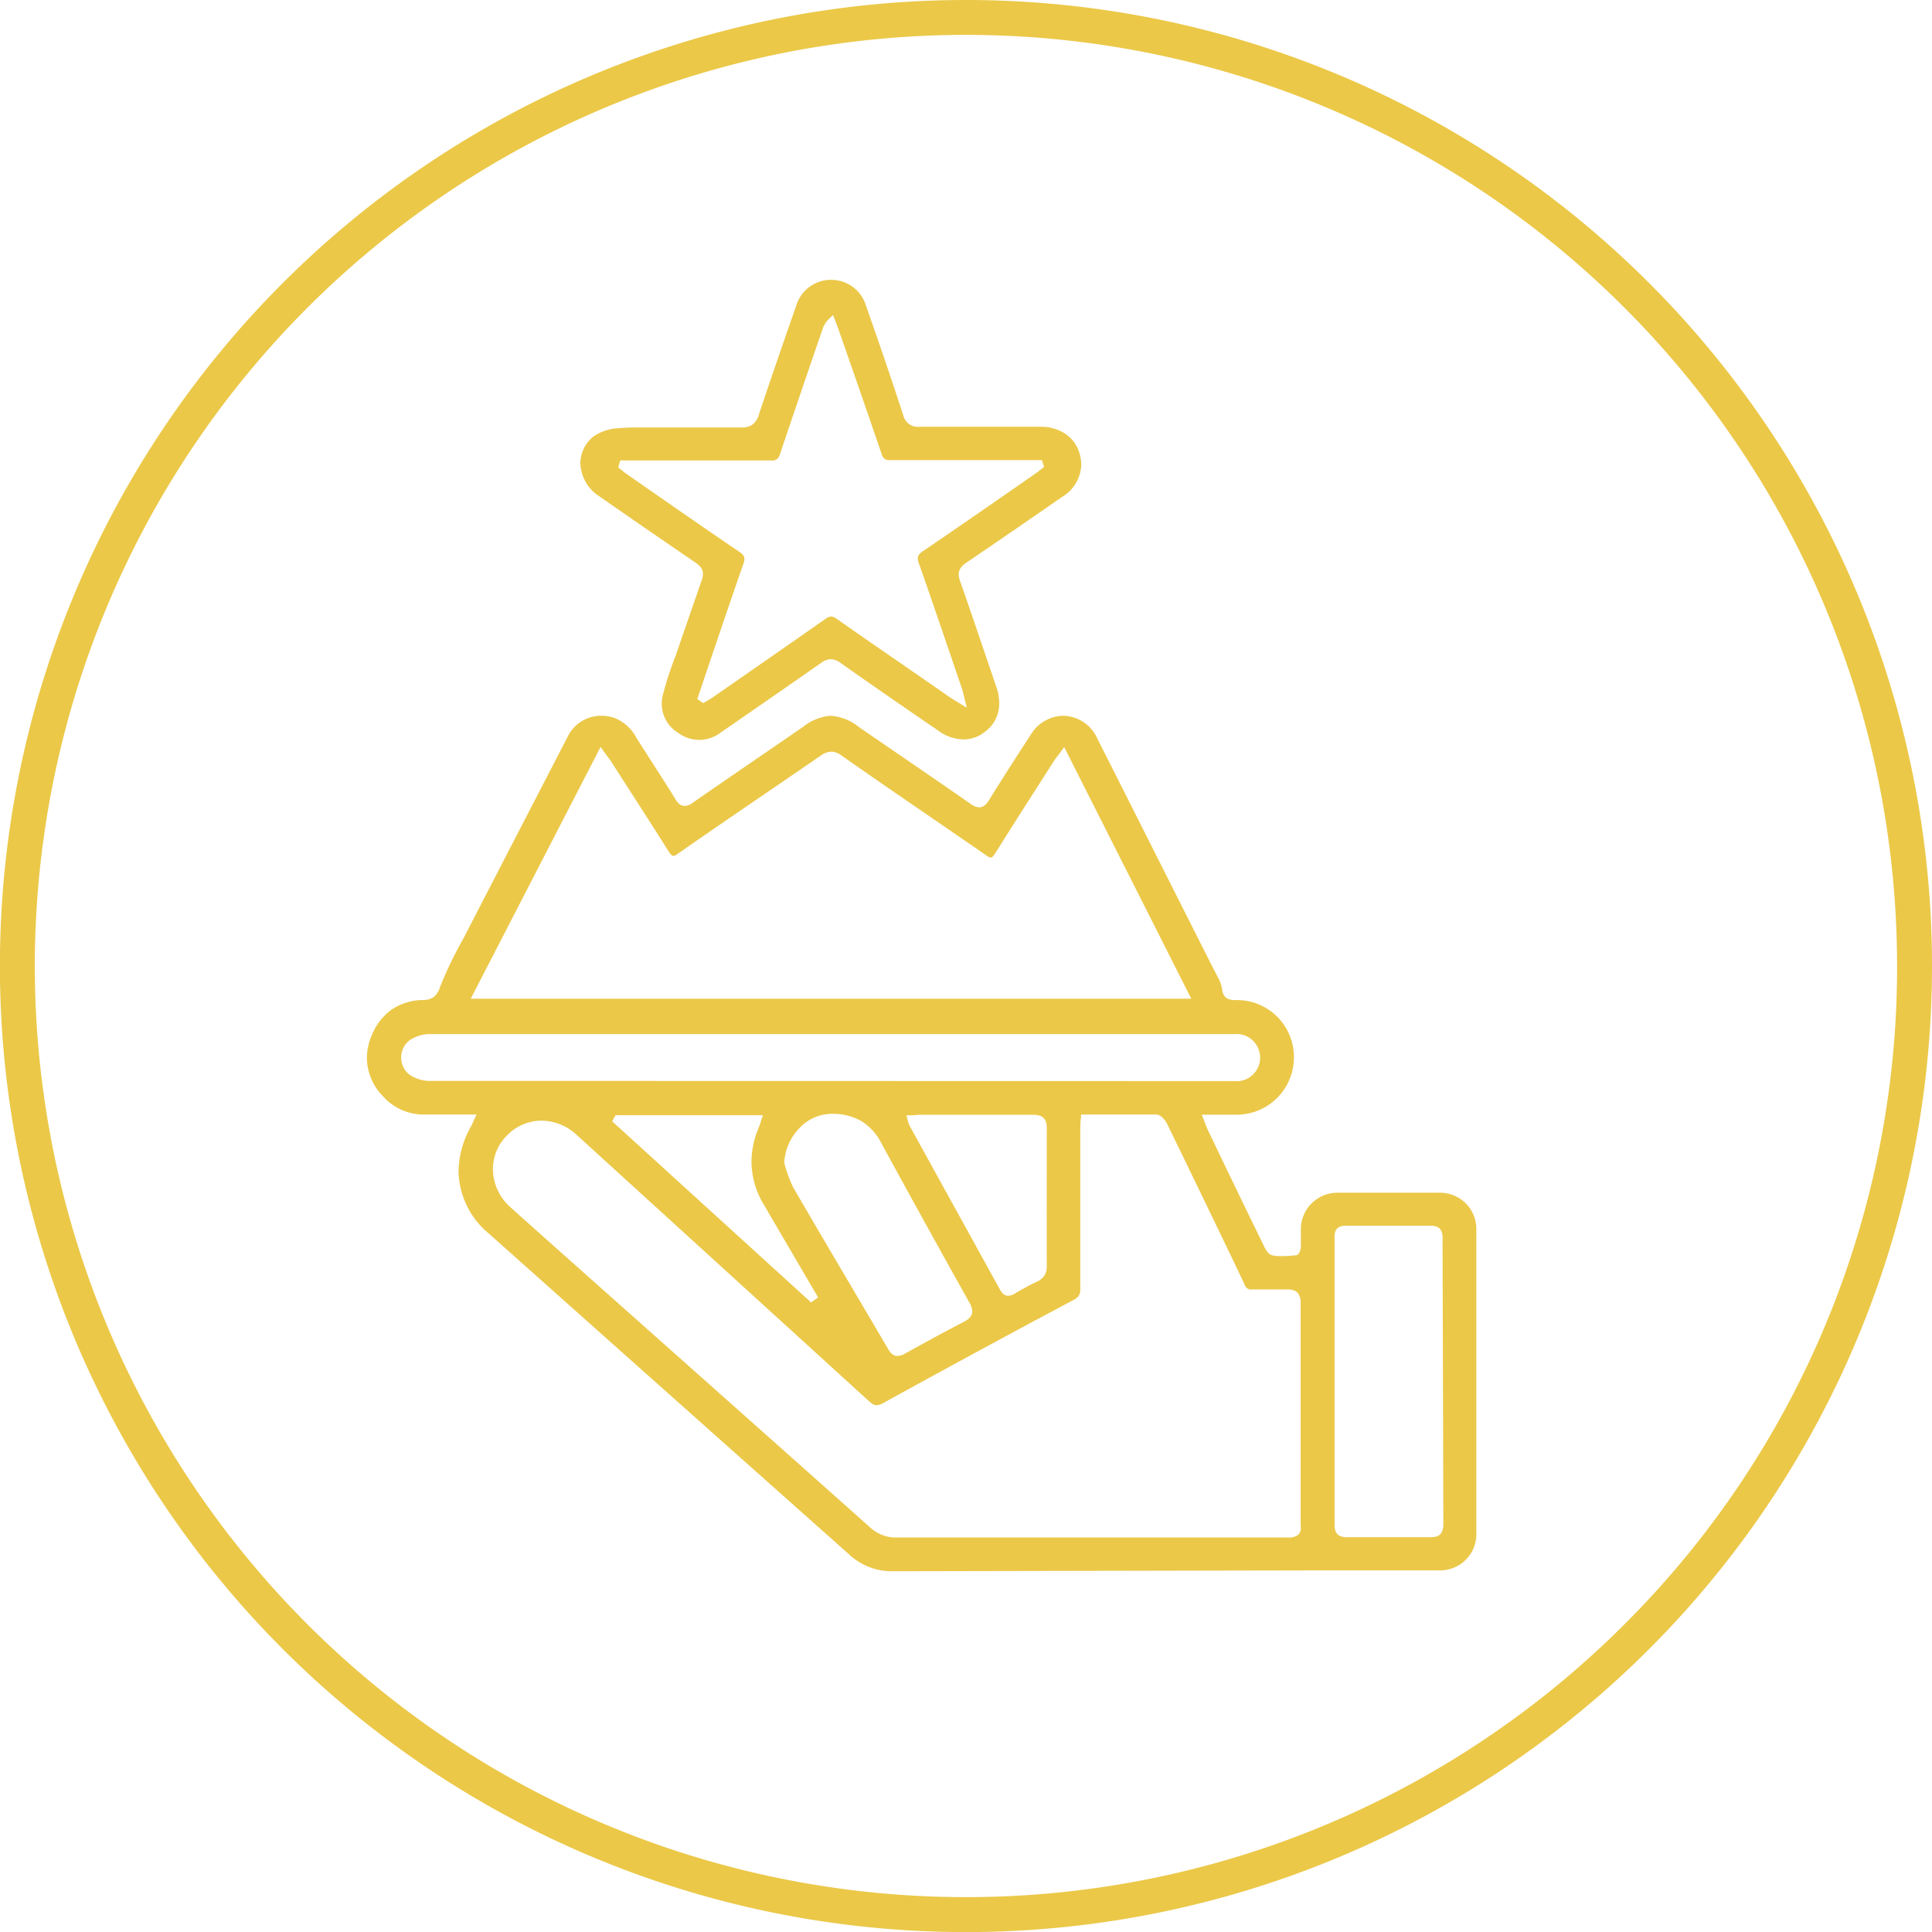 <svg id="Layer_2" data-name="Layer 2" xmlns="http://www.w3.org/2000/svg" viewBox="0 0 221.33 221.33"><defs><style>.cls-1{fill:#ebc848;}</style></defs><path class="cls-1" d="M169.13,175.77v-35a4.15,4.15,0,0,0-4.11-4.13c-2,0-9.93,0-11.9,0a4.18,4.18,0,0,0-4.09,4.16c0,.2,0,.4,0,.6s0,.35,0,.52,0,.6,0,.91a2,2,0,0,1-.16.64l-.15.22a.46.46,0,0,1-.28.12c-.52.05-1.06.09-1.61.09a5.56,5.56,0,0,1-1-.07,1.06,1.06,0,0,1-.7-.51,3.34,3.34,0,0,1-.37-.65q-3.23-6.61-6.41-13.27c-.17-.35-.28-.7-.46-1.16l-.21-.54h3.85a6.57,6.57,0,0,0,6.7-6.48v-.07a6.52,6.52,0,0,0-6.62-6.58,2.53,2.53,0,0,1-.78-.09,1.08,1.08,0,0,1-.66-.55,1.64,1.64,0,0,1-.17-.65,4.53,4.53,0,0,0-.55-1.45c-1-1.92-10.14-20.11-13.77-27.28A4.35,4.35,0,0,0,121.8,82a4.43,4.43,0,0,0-3.7,2.14c-1.62,2.48-3.23,5-4.77,7.47a2.24,2.24,0,0,1-.49.62,1.07,1.07,0,0,1-.68.26,1.83,1.83,0,0,1-1-.42c-4.22-2.94-8.48-5.83-12.72-8.75A5.83,5.83,0,0,0,95.17,82,5.72,5.72,0,0,0,92,83.27c-4.21,2.9-8.44,5.78-12.64,8.69a1.67,1.67,0,0,1-.92.37,1,1,0,0,1-.62-.23,2,2,0,0,1-.44-.54c-1.46-2.37-3-4.7-4.49-7.07a4.9,4.9,0,0,0-2.44-2.22A4.43,4.43,0,0,0,68.84,82,4.25,4.25,0,0,0,65,84.46q-6,11.6-12,23.22a44.24,44.24,0,0,0-2.59,5.39,2.33,2.33,0,0,1-.72,1.15,2.13,2.13,0,0,1-1.25.34,6.55,6.55,0,0,0-3.56,1.09,6.67,6.67,0,0,0-2.28,2.92,6.74,6.74,0,0,0-.57,2.65,6.38,6.38,0,0,0,1.81,4.33,6.25,6.25,0,0,0,4.88,2.13h5.87l-.26.57c-.16.35-.23.53-.34.74a10.69,10.69,0,0,0-1.46,5.19,9.49,9.49,0,0,0,3.51,7.17q20.59,18.36,41.22,36.71a7.14,7.14,0,0,0,5.11,1.94l49.74-.1,12.72,0A4.14,4.14,0,0,0,169.13,175.77ZM54.23,113.83,68.8,85.57l.38.53c.31.43.53.71.74,1,2.25,3.51,4.52,7,6.74,10.54A1.39,1.39,0,0,0,77,98l.12.06a1.1,1.1,0,0,0,.51-.24C83,94.07,88.51,90.36,94,86.58a2.22,2.22,0,0,1,1.23-.47,2,2,0,0,1,1.17.44C101.88,90.39,107.44,94.16,113,98a1.13,1.13,0,0,0,.53.25l.15-.06a2.54,2.54,0,0,0,.31-.4c2.21-3.54,4.47-7.05,6.72-10.56.23-.36.48-.66.82-1.12l.38-.53,14.56,28.83H53.93Zm-4.7,10a4.3,4.3,0,0,1-2.57-.68,2.45,2.45,0,0,1-1-2v0a2.44,2.44,0,0,1,1-2,4.21,4.21,0,0,1,2.55-.68h91.71a6,6,0,0,1,.72,0,2.7,2.7,0,0,1,2.42,2.69v.05a2.7,2.7,0,0,1-2.4,2.64,5.74,5.74,0,0,1-.71,0ZM119.92,145v0a2,2,0,0,1-.26,1.1,1.94,1.94,0,0,1-.88.73,27,27,0,0,0-2.53,1.37,1.54,1.54,0,0,1-.74.24.82.82,0,0,1-.56-.2,1.65,1.65,0,0,1-.38-.48l-10.38-18.82a4,4,0,0,1-.22-.69l-.13-.48.5,0c.42,0,.72-.06,1-.06l13,0a2.38,2.38,0,0,1,.91.15,1.12,1.12,0,0,1,.59.7,2.4,2.4,0,0,1,.08.68S119.91,142.26,119.92,145ZM87.5,138l6.22,10.63-.8.58L70.13,128.46l.39-.7H87.4l-.18.53c-.09.29-.17.57-.29.86a10.11,10.11,0,0,0-.84,3.93A9.58,9.58,0,0,0,87.5,138Zm3.35-2a16.78,16.78,0,0,1-1-2.76l0-.08v-.08a6.18,6.18,0,0,1,1.59-3.69,5.16,5.16,0,0,1,3.82-1.79h.12a6.65,6.65,0,0,1,3.33.85,6.33,6.33,0,0,1,2.25,2.5q5,9.18,10.1,18.28a2.06,2.06,0,0,1,.32,1,1.06,1.06,0,0,1-.29.72,2.43,2.43,0,0,1-.69.49c-2.26,1.16-4.49,2.4-6.73,3.63a1.77,1.77,0,0,1-.85.27.92.92,0,0,1-.61-.21,2.2,2.2,0,0,1-.44-.54C98.11,148.35,94.45,142.19,90.85,136ZM149,175.36a1,1,0,0,1-.31.48,1.67,1.67,0,0,1-1.08.3H102.69a4.38,4.38,0,0,1-3.08-1.22c-12.7-11.33-40.22-35.75-41.23-36.71A5.87,5.87,0,0,1,56.47,134,5.42,5.42,0,0,1,58,130.16a5.54,5.54,0,0,1,4.05-1.78,6,6,0,0,1,4,1.62l33.49,30.51c.39.35.63.47.88.47a1.61,1.61,0,0,0,.75-.24q10.88-6,21.82-11.82a1.48,1.48,0,0,0,.61-.51,1.52,1.52,0,0,0,.16-.77l0-18.19c0-.46,0-.89.08-1.4l0-.37s7.16,0,8.63,0a.93.93,0,0,1,.46.16,1.75,1.75,0,0,1,.33.28,3.2,3.2,0,0,1,.47.68c2.33,4.78,8.24,17,8.85,18.37a.93.93,0,0,0,.31.43.78.78,0,0,0,.49.12h2.68c.44,0,.87,0,1.3,0h.21a2.06,2.06,0,0,1,.62.09,1.13,1.13,0,0,1,.49.32,1.76,1.76,0,0,1,.32,1.17v25.47A1.83,1.83,0,0,1,149,175.36Zm16.35-.77v0a2.11,2.11,0,0,1-.16.89,1,1,0,0,1-.67.55,2.1,2.1,0,0,1-.63.07h-9.59a1.74,1.74,0,0,1-.83-.16,1,1,0,0,1-.51-.66,1.9,1.9,0,0,1-.07-.6c0-5.77,0-27.69,0-32.88A1.8,1.8,0,0,1,153,141a1,1,0,0,1,.62-.51,2.12,2.12,0,0,1,.57-.07h0c1.64,0,9.72,0,9.72,0a2,2,0,0,1,.62.09,1,1,0,0,1,.48.33,1.65,1.65,0,0,1,.25,1Z"/><path class="cls-1" d="M66.49,53.05a4.64,4.64,0,0,0,2.1,3.76q5.55,3.87,11.13,7.67a2.31,2.31,0,0,1,.58.54,1.21,1.21,0,0,1,.23.74,2.1,2.1,0,0,1-.13.68c-1,2.88-2,5.78-3,8.68a38,38,0,0,0-1.5,4.65,4.43,4.43,0,0,0-.09.87A3.92,3.92,0,0,0,77.76,84a4,4,0,0,0,4.77-.06q5.81-4,11.54-8a1.87,1.87,0,0,1,1.1-.42,2,2,0,0,1,1.13.43c3.71,2.62,7.45,5.19,11.2,7.76a5.05,5.05,0,0,0,2.86,1,3.94,3.94,0,0,0,2.47-.87,4,4,0,0,0,1.64-3.29,5.82,5.82,0,0,0-.34-1.89c-1.37-4-2.74-8.09-4.15-12.12a2.27,2.27,0,0,1-.15-.74,1.32,1.32,0,0,1,.23-.74,2.11,2.11,0,0,1,.59-.56c3.67-2.5,7.32-5,11-7.56a4.47,4.47,0,0,0,2.22-3.69,4.61,4.61,0,0,0-.21-1.34A4,4,0,0,0,122,49.67a5.11,5.11,0,0,0-2.91-.78c-2.2,0-13.76,0-13.76,0a1.71,1.71,0,0,1-1.86-1.35Q101.41,41.25,99.2,35a4.14,4.14,0,0,0-4-2.94h0a4.15,4.15,0,0,0-4,3c-1.44,4.12-2.87,8.25-4.25,12.4a2.3,2.3,0,0,1-.67,1.12,1.94,1.94,0,0,1-1.28.39h-.13c-1,0-1.92,0-2.89,0H78.36l-4.54,0c-1,0-2,0-3,.09A5.39,5.39,0,0,0,68,50,3.91,3.91,0,0,0,66.49,53.05Zm4.4.23.17-.53s14.55,0,17.29,0h0a1,1,0,0,0,.67-.16,1.16,1.16,0,0,0,.35-.6c1.59-4.75,3.22-9.49,4.84-14.23A3,3,0,0,1,95,36.5l.43-.41.22.56c.13.34.27.69.4,1.06C97.72,42.48,99.37,47.25,101,52a1.14,1.14,0,0,0,.36.59,1.32,1.32,0,0,0,.68.12h17.32l.25.78-.22.17c-.27.21-.54.44-.85.65-4.25,2.95-8.5,5.91-12.79,8.82a1.83,1.83,0,0,0-.49.44.75.75,0,0,0-.12.39,1.81,1.81,0,0,0,.13.59c1.68,4.76,3.29,9.54,4.92,14.31.12.34.17.66.32,1.22l.25,1-.85-.52c-.54-.33-.85-.51-1.17-.73-4.29-3-8.59-5.91-12.85-8.91a1.21,1.21,0,0,0-.68-.29,1.15,1.15,0,0,0-.64.27c-4.29,3-8.61,6-12.93,9-.29.2-.59.36-.86.52l-.21.13-.69-.46s3.77-11.21,5.26-15.43a1.9,1.9,0,0,0,.14-.63.61.61,0,0,0-.11-.38,1.55,1.55,0,0,0-.47-.43c-4.29-2.91-8.54-5.88-12.79-8.83-.31-.21-.58-.44-.84-.64l-.22-.18Z"/><path class="cls-1" d="M110.67,0A110.67,110.67,0,1,0,221.33,110.67,110.67,110.67,0,0,0,110.67,0Zm75.42,186.09a106.67,106.67,0,1,1,31.24-75.42A106.29,106.29,0,0,1,186.09,186.09Z"/></svg>